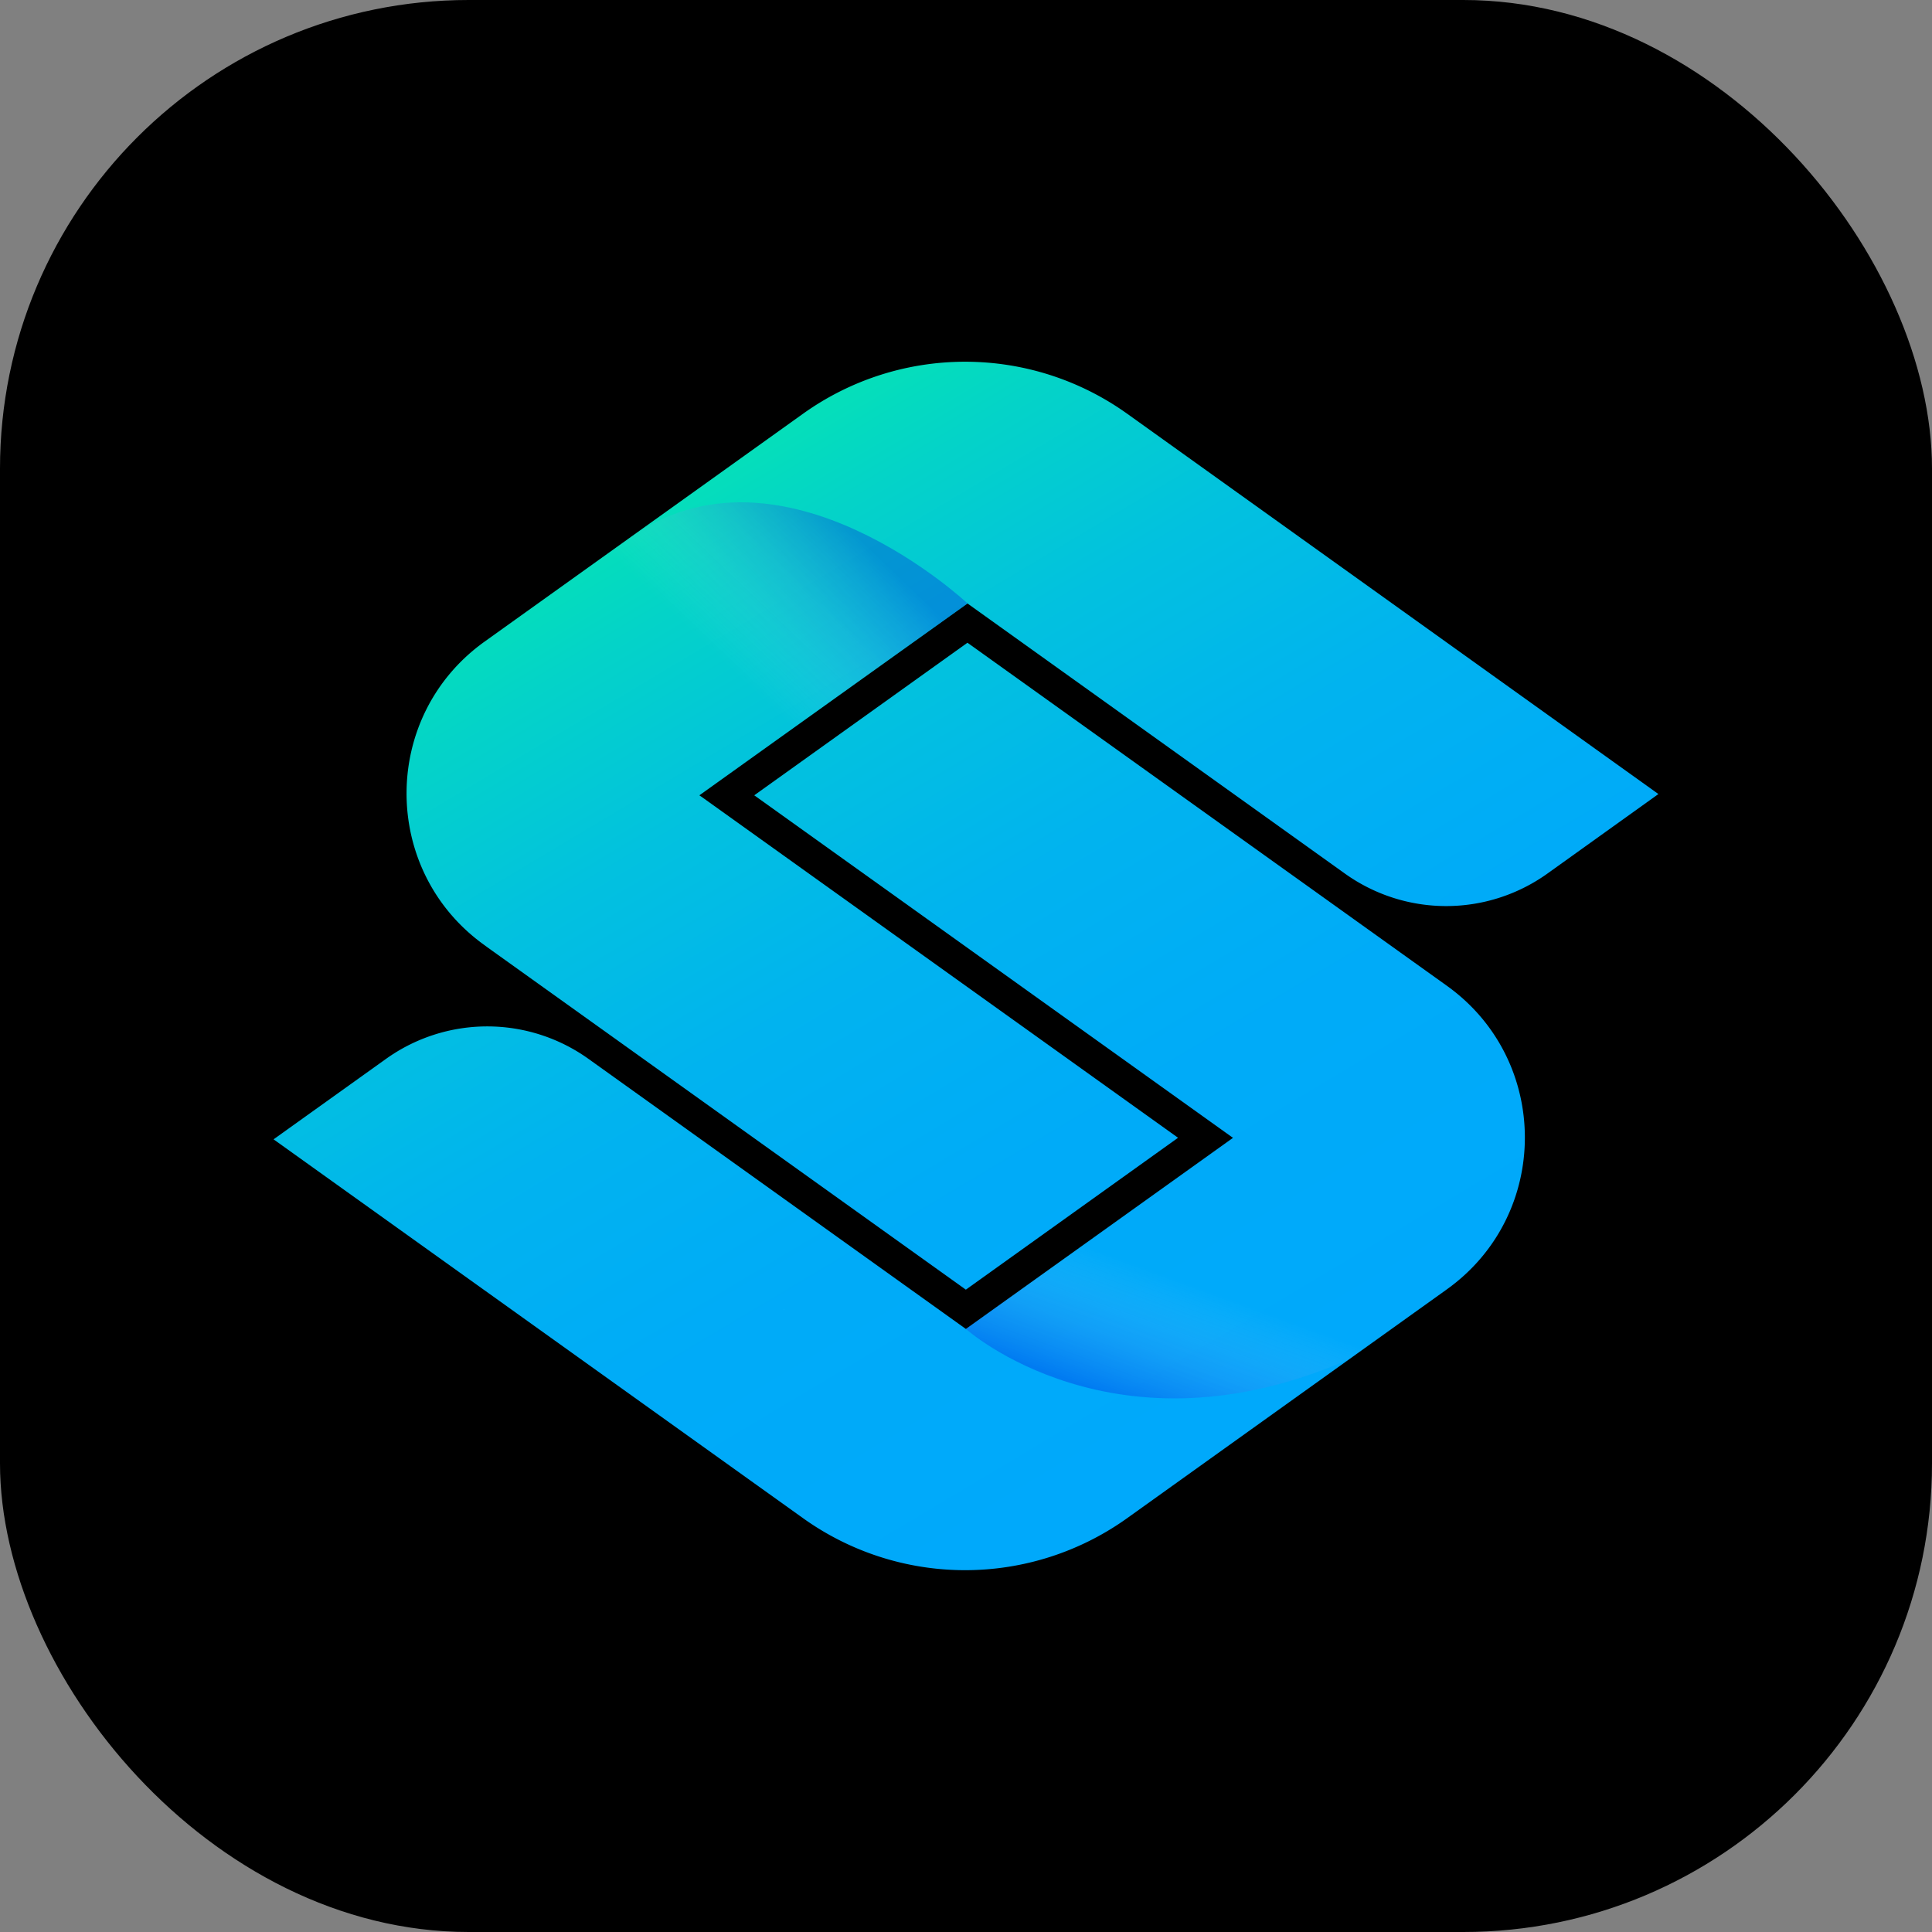 <svg xmlns="http://www.w3.org/2000/svg" xmlns:xlink="http://www.w3.org/1999/xlink" viewBox="0 0 1024 1024">
    <rect x="0" y="0" width="1024" height="1024" fill="#808080" stroke="none"/>
    <defs>
        <linearGradient id="a" x1="287.6" x2="595.79" y1="273.17" y2="789.31" gradientUnits="userSpaceOnUse">
            <stop offset="0" stop-color="#05e5b3" />
            <stop offset=".13" stop-color="#04d3c8" />
            <stop offset=".3" stop-color="#02c1df" />
            <stop offset=".49" stop-color="#01b3ef" />
            <stop offset=".71" stop-color="#00abf8" />
            <stop offset="1" stop-color="#00a9fb" />
        </linearGradient>
        <linearGradient xlink:href="#a" id="c" x1="408.03" x2="716.22" y1="201.26" y2="717.4" />
        <linearGradient id="b" x1="624.67" x2="665.51" y1="759.06" y2="647.67" gradientUnits="userSpaceOnUse">
            <stop offset=".05" stop-color="#0200dc" stop-opacity=".5" />
            <stop offset=".22" stop-color="#4342e5" stop-opacity=".37" />
            <stop offset=".59" stop-color="#e9e9fc" stop-opacity=".04" />
            <stop offset=".64" stop-color="#fff" stop-opacity="0" />
        </linearGradient>
        <linearGradient xlink:href="#b" id="d" x1="446.07" x2="331.89" y1="264.44" y2="384.19" />
    </defs>
    <g data-name="Layer 1" style="isolation:isolate">
        <rect width="1024" height="1024" rx="248.41" />
        <path d="m766.84 683.4-.55.4-51.08 36.56-117.79 84.3a147.6 147.6 0 0 1-171.8 0L145 603.87l59.57-42.62a92.23 92.23 0 0 1 107.37 0l200 143.13 141.57-101.3-6-4.29-247.74-177.26 113-80.87 242.94 173.83 10.79 7.72.34.25c55.16 39.47 55.16 121.48 0 160.94Z" style="fill:url(#a)" />
        <path d="M879 420.86 820.18 463a92.23 92.23 0 0 1-107.37 0l-200-143.13-142.13 101.67 1.46 1 252.25 180.5-112.47 80.51-251.09-179.67-2.62-1.88-1.35-1c-55.17-39.47-55.16-121.47 0-160.94l76.3-54.6s.07 0 .09-.07l92.39-66.11a147.64 147.64 0 0 1 171.78 0Z" style="fill:url(#c)" />
        <path d="M415.71 694.16v-.03l-.37-.27.37.3z" style="fill:#fff" />
        <path d="m766.84 683.4-.55.4-51.08 36.56c-124.29 54.81-203.26-16-203.26-16l141.57-101.3-6-4.29 108.22-84.3 10.79 7.72.34.25c55.13 39.49 55.13 121.5-.03 160.96Z" style="fill:url(#b);mix-blend-mode:multiply;opacity:.55" />
        <path d="m370.68 421.54 1.46 1-111.31 81.3-2.62-1.84-1.35-1c-55.17-39.47-55.16-121.47 0-160.94l76.3-54.6s.07 0 .09-.07c81-58.05 179.54 34.42 179.54 34.42Z" style="fill:url(#d);mix-blend-mode:multiply;opacity:.55" />
    </g>
</svg>